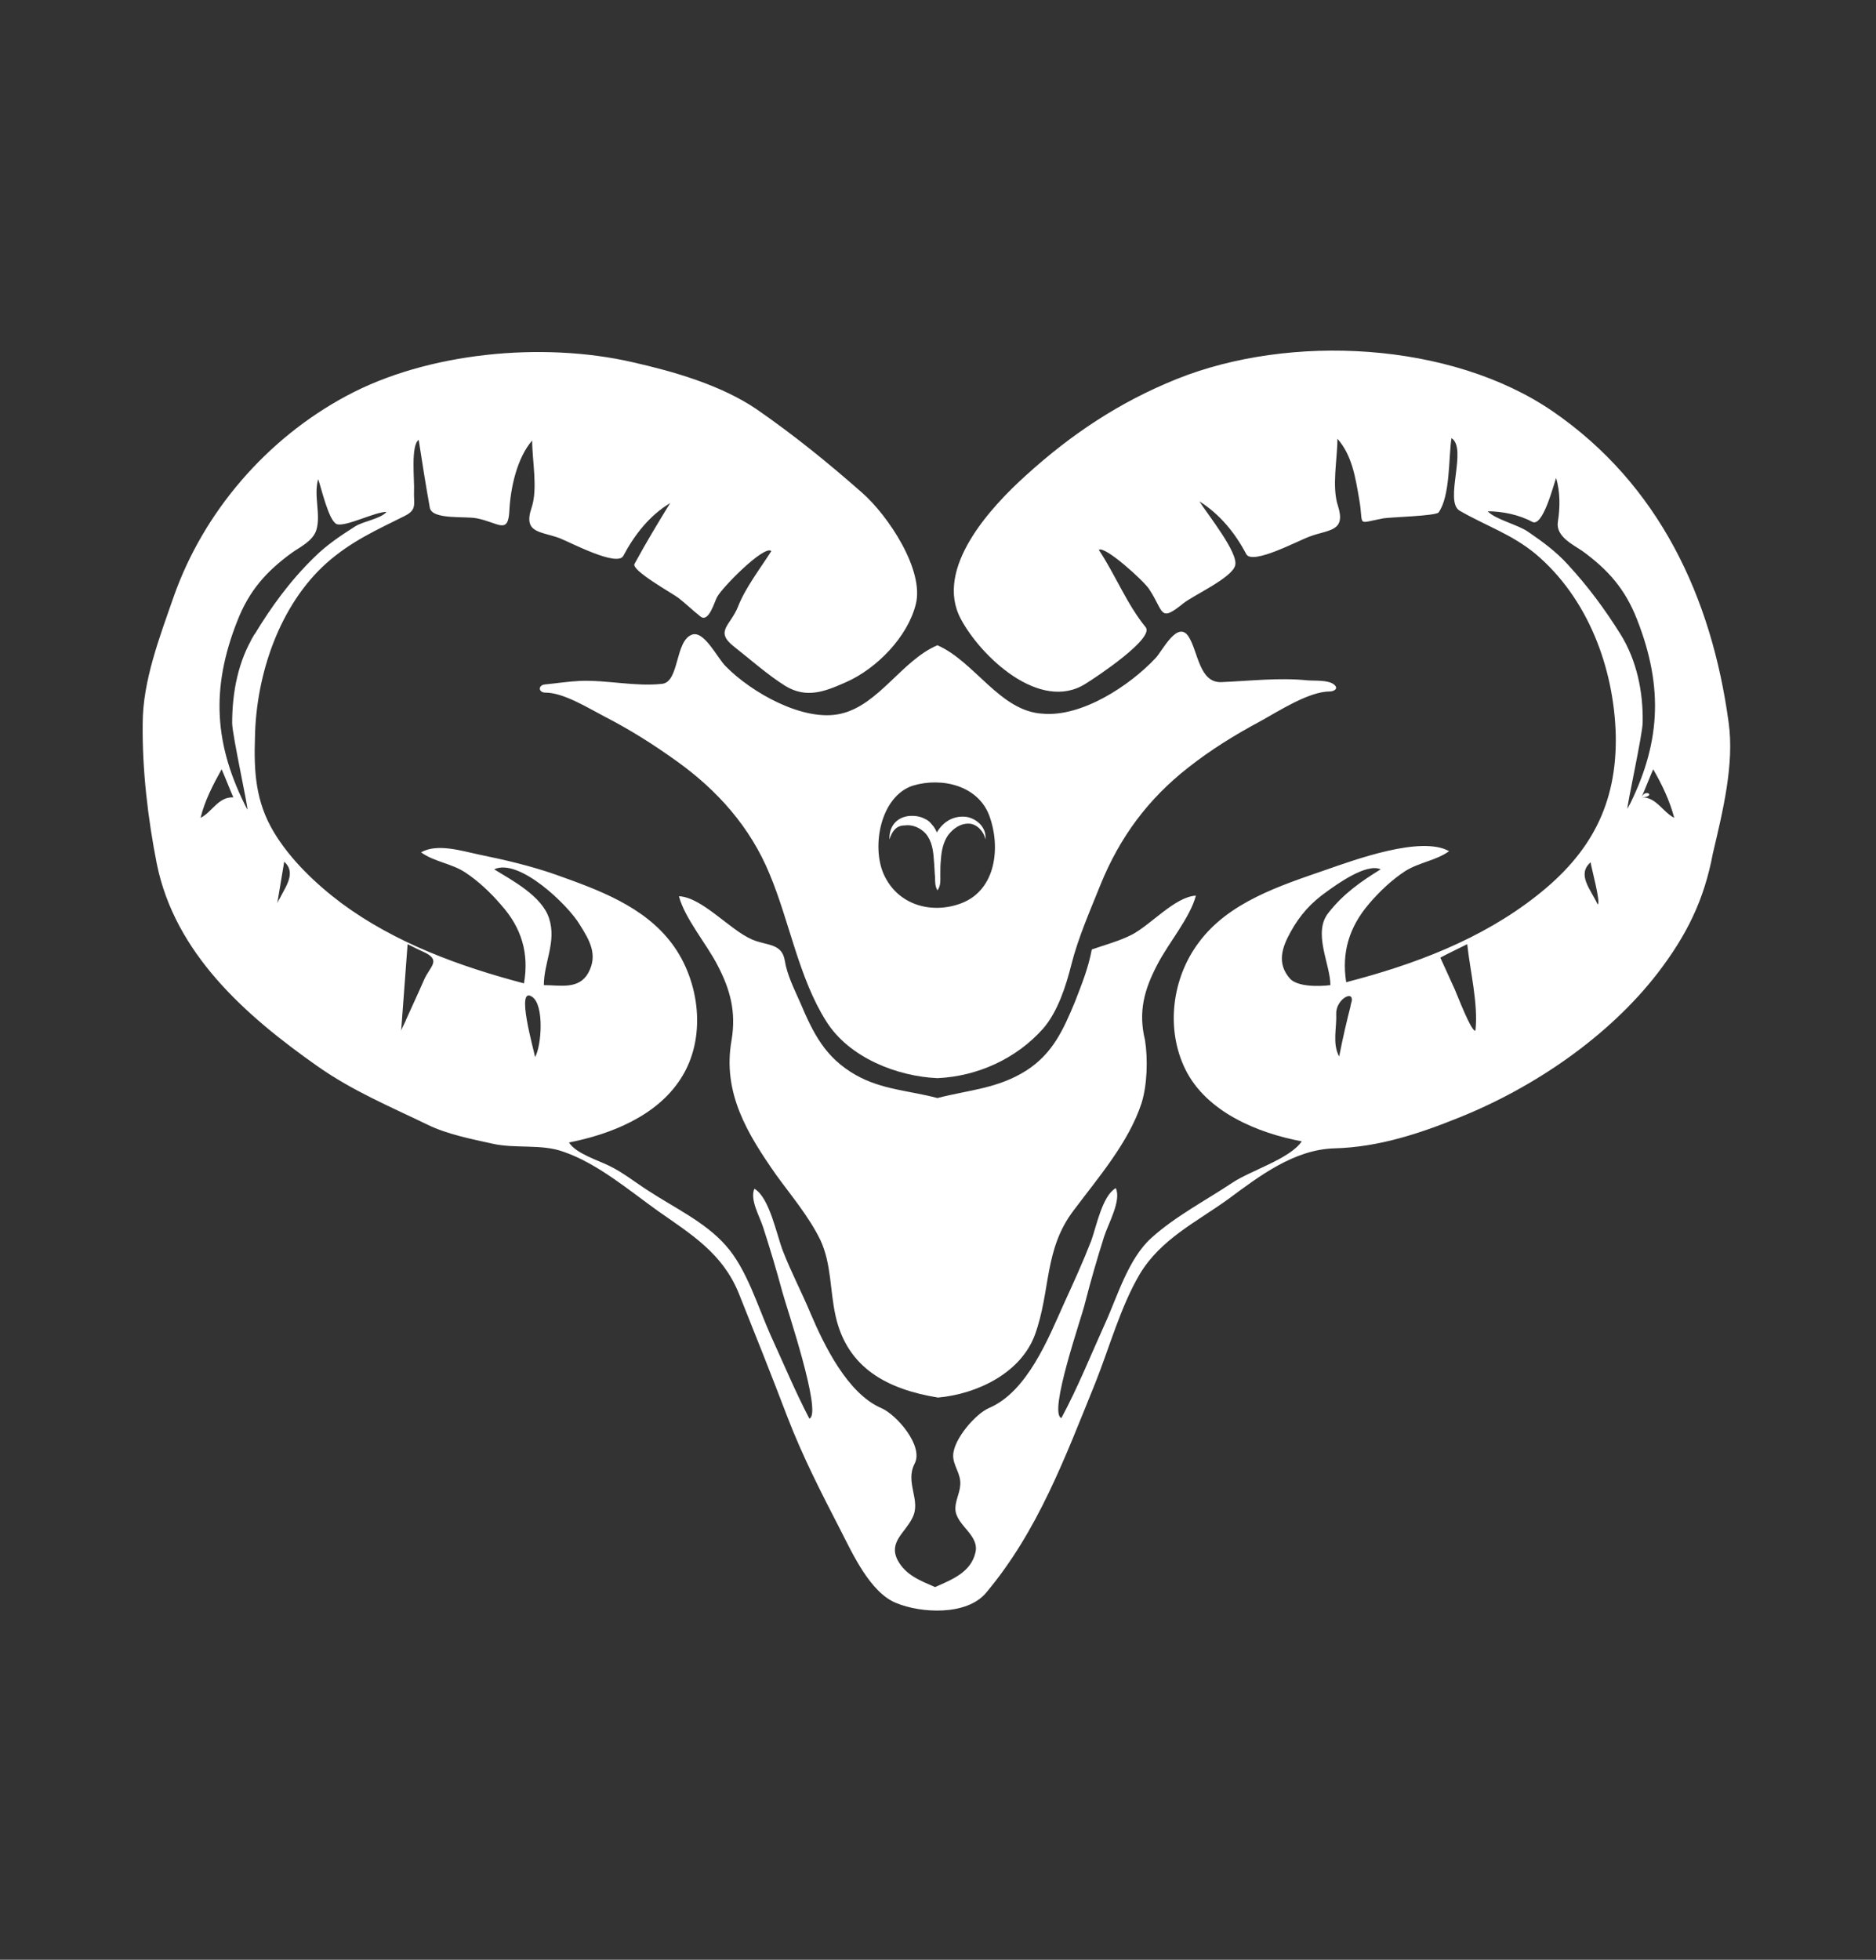 <?xml version="1.0" encoding="utf-8"?>
<!-- Generator: Adobe Illustrator 18.1.1, SVG Export Plug-In . SVG Version: 6.00 Build 0)  -->
<svg version="1.1" xmlns="http://www.w3.org/2000/svg" xmlns:xlink="http://www.w3.org/1999/xlink" x="0px" y="0px"
	 viewBox="0 0 320.8 335" enable-background="new 0 0 320.8 335" xml:space="preserve">
<rect x="0" y="0" width="320.8" height="335" fill="#333333" stroke="none"/>
<g id="Layer_1">
</g>
<g id="Layer_2">
	<g>
		<g>
			<path fill="#FFFFFF" d="M295.6,123.5c-2.9-21.4-11.9-40.7-30.1-53.2c-17.4-11.9-44.9-13.3-64.3-5.5c-9.7,3.9-18,9.4-25.8,16.5
				c-6,5.4-15.7,15.9-11.1,24.5c3.4,6.4,13.5,16,21.3,11.1c1.8-1.1,11.9-7.8,10.3-9.7c-3.2-3.9-5.2-9-8-13.2c1-0.8,7.8,5.4,8.6,6.7
				c2.6,3.9,1.7,5.8,5.9,2.4c1.8-1.4,8.2-4.3,8.8-6.4c0.7-2.1-4.8-8.9-6.1-11c3.5,2.2,6.1,5.4,8,9c1,2,9.1-2.4,10.9-3
				c3.2-1.2,6.2-0.8,4.8-5.2c-1.1-3.3-0.1-8-0.1-11.5c2.5,2.8,3.1,6.7,3.7,10.2c0.9,4.9-0.7,4.3,4.2,3.4c1.2-0.2,8.9-0.4,9.4-1
				c2-2.8,1.7-9.3,2.2-12.7c2.8,1.7-1.3,10.8,1.4,12.4c4.5,2.6,8.9,4,13,7.4c8.9,7.5,13.4,19.4,13.7,31c0.2,11.7-4.2,20.1-13.5,27.4
				c-9.5,7.5-21,11.8-32.6,14.8c-0.8-5.1,0.5-9.4,3.9-13.4c1.8-2.1,3.9-4.1,6.2-5.6c2.4-1.5,5.3-1.8,7.5-3.4
				c-4.8-2.7-16.2,1.5-21.1,3.2c-7.8,2.7-16.6,5.5-21.7,12.4c-4.6,6.1-5.7,14.8-2.3,21.7c3.6,7.3,12.4,10.9,19.9,12.3
				c-2,3-8.8,5-11.9,7.1c-4.5,3-9.7,5.7-13.8,9.4c-4,3.6-5.8,10-8,14.8c-2.4,5.3-4.6,10.8-7.4,16c-2.3-0.8,3.5-17.3,4-19.5
				c1-3.9,2.1-7.7,3.3-11.5c0.7-2.2,3-6.2,2-8.3c-2.3,1.3-3.3,6.5-4.2,9c-1.4,3.6-3,7.1-4.6,10.6c-2.7,6-6.3,15.2-12.9,18
				c-2.3,1-6,5.3-6.1,8c-0.1,1.8,1.4,3.2,1.2,5.2c-0.1,1.5-1,2.9-0.8,4.4c0.4,2.6,4.1,4.2,3.4,7.1c-0.8,3.4-4,4.6-6.9,5.9
				c-2.5-1.1-5-2-6.4-4.6c-1.6-3.1,1.3-4.7,2.5-7.2c1.6-3-1.3-6,0.4-9.3c1.6-3-3.1-8.4-5.7-9.5c-5.8-2.5-9.8-10.8-12.1-16.2
				c-1.5-3.6-3.3-7-4.7-10.6c-1.1-2.8-2.3-9.2-4.9-10.7c-0.8,1.9,0.9,4.7,1.5,6.6c1.2,3.7,2.3,7.4,3.3,11.1
				c0.6,2.3,6.9,20.8,4.6,21.6c-2.4-4.6-4.4-9.4-6.6-14.2c-2.2-4.9-4.1-11.4-7.7-15.4c-3.5-4-8.9-6.5-13.3-9.4
				c-2.2-1.4-4.3-3.1-6.6-4.2c-2-1-5.7-2.1-6.9-4c7.1-1.4,15-4.5,19.1-10.9c4.5-6.9,3.3-16.7-1.5-23.1c-4.8-6.4-12.6-9.2-19.9-11.8
				c-4.3-1.5-8.6-2.5-13-3.4c-2.9-0.6-7.2-2-10-0.4c2.2,1.6,5.2,1.9,7.5,3.4c2.3,1.5,4.4,3.5,6.2,5.6c3.5,3.9,4.8,8.3,3.9,13.4
				c-11-2.9-22-6.9-31.2-13.7c-4.4-3.3-8.8-7.5-11.6-12.2c-3.1-5.2-3.4-10.3-3.2-16.2c0.2-10.7,4.2-22.6,12.3-29.8
				c4.2-3.7,8.5-5.6,13.3-8c2.2-1.1,1.5-2.1,1.6-4.3c0.1-1.6-0.6-7.8,0.8-8.7c0.6,3.9,1.2,7.7,1.9,11.6c0.4,2.1,6.1,1.4,8,1.8
				c3.7,0.7,5.4,2.9,5.6-1.3c0.2-3.9,1.3-9,3.9-12c0,3.5,1,8.2-0.1,11.5c-1.5,4.4,1.6,4,4.8,5.2c1.8,0.7,9.9,5,10.9,3
				c1.9-3.6,4.5-6.9,8-9c-2.1,3.4-4.2,6.9-6.1,10.4c-0.6,1.1,6.6,5.1,7.5,5.8c1.3,1,2.5,2.2,3.8,3.2c1.4,1.1,2.4-2.6,2.8-3.3
				c0.8-1.6,8.1-9,9.3-7.9c-1.9,3-4.4,6.2-5.7,9.5c-1.3,3.3-4.1,4.2-0.6,6.9c2.8,2.2,5.6,4.7,8.6,6.6c3.7,2.3,6.9,1,10.5-0.6
				c5.2-2.3,10.5-7.7,11.9-13.3c1.5-5.9-4.8-15.2-9.1-19c-5.9-5.2-11.7-9.9-18.2-14.4c-6.1-4.1-14.1-6.4-21.2-8
				c-15.3-3.5-35-1.7-48.9,5.8c-13.6,7.3-24.4,19.8-29.5,34.3c-2.4,6.9-5.3,14.4-5.3,21.7c-0.1,7.9,0.9,16.3,2.4,23.9
				c3.1,15.4,15.2,26,27.4,34.6c6.1,4.3,12.4,6.9,19,10.1c3.3,1.6,7.4,2.4,11,3.2c4,0.9,8.4,0,12.2,1.4c5.8,2,11.2,6.6,16.1,10.1
				c5.7,4,11,7.2,13.8,14c2.8,7,5.6,14,8.3,21.1c2.7,7,5.8,13,9.2,19.6c2,3.9,5,10.5,9.4,12.3c4.3,1.8,12.1,2.2,15.4-1.7
				c8.9-10.6,13.5-23.1,18.7-35.9c2.4-6,4.3-13,7.6-18.6c3.6-6,9.7-8.9,15.1-12.8c5.4-4,11.3-8.5,18.2-8.7
				c7.5-0.2,14.5-2.5,21.4-5.3c12.7-5.1,25.5-13.8,33.9-24.7c4.9-6.4,7.9-12.4,9.4-20.4C294.6,138.7,296.6,130.6,295.6,123.5z
				 M34.3,139.8c0.7-2.9,2.1-5.6,3.6-8.3c0.7,1.6,1.3,3.2,2,4.8C37.3,136.2,36.3,138.8,34.3,139.8C35.1,136.7,34.3,139.8,34.3,139.8
				z M43.5,108.5c-2.8,4.5-3.8,9.9-3.8,15.1c0,2,2.8,14.6,2.6,14.8c-5.7-11-6.3-20.7-1.7-32.3c2-5.1,4.9-8.4,9.3-11.6
				c1.4-1,3.6-2,4.2-3.9c0.8-2.7-0.5-5.8,0.3-8.7c0.5,1.3,1.8,7.2,3.2,7.7c1.5,0.5,6.5-2.1,8.5-2.1c-1,1.2-4,1.6-5.4,2.5
				c-2.5,1.6-4.9,3.2-7,5.3C49.6,99.3,46.4,103.7,43.5,108.5C41.5,111.6,44.2,107.3,43.5,108.5z M48.6,147.3
				c2.3,2.1-0.1,4.6-1.2,7.2c-0.1,0,0.9-1.9,0,0 M69.7,161.4c1,0.5,2,1,3.1,1.5c2.5,1.3,0.8,2.3-0.2,4.4c-1.3,3-2.7,5.9-4,8.9
				c-0.1,0,1.9-4.1,0,0 M91.5,180.7c-0.2-1.2-3.4-12.3-0.5-10.3C93.1,171.8,92.6,178.8,91.5,180.7C91.3,179.2,91.5,180.7,91.5,180.7
				z M93,168.4c0-3.9,2.2-7.4,0.9-11.4c-1.2-3.8-6.3-6.5-9.4-8.4c4.3-2,12.7,6.2,14.6,9.4c1.7,2.7,3.2,5.2,1.5,8.3
				C99,169.2,95.8,168.4,93,168.4C93,167.8,93,168.4,93,168.4z M227.5,168.4c0,0-5.2,0.7-6.9-1.1c-2.3-2.6-1.4-5.3,0.1-8
				c1.6-2.9,3.5-5,6.2-6.9c1.8-1.3,6.8-4.9,9.2-3.8c-3.4,2.1-6.4,4.2-8.9,7.4C224.4,159.4,227.5,164.8,227.5,168.4
				C225.8,168.4,227.5,168.4,227.5,168.4z M231.1,171.4c-0.8,3.1-1.5,6.1-2.1,9.2c-1.2-2.2-0.4-4.9-0.5-7.3
				C228.4,170.8,231.7,169,231.1,171.4C230.6,173.1,231.2,170.8,231.1,171.4z M252.3,176.2c-0.7,0.2-3.1-6.1-3.5-7
				c-0.8-1.8-1.7-3.7-2.5-5.5c1.5-0.8,3-1.5,4.6-2.3C251.4,166.1,252.8,171.5,252.3,176.2C252.2,176.2,252.3,176,252.3,176.2z
				 M273.2,154.6c-1.2-2.6-3.6-5.1-1.2-7.2C272.1,148.3,273.8,154.4,273.2,154.6C273.2,154.6,273.3,154.5,273.2,154.6z M278.3,138.3
				c-0.2-0.2,2.6-12.8,2.6-14.8c0.1-5.2-1-10.6-3.8-15.1c-2.7-4.3-5.5-8.1-9-11.9c-2-2.2-4.3-3.9-6.8-5.6c-1.7-1.2-5.6-2.1-6.9-3.5
				c2.5,0,5.4,0.6,7.6,1.8c1.8,1,3.6-6.1,4.1-7.5c0.7,2.4,0.7,5,0.3,7.5c-0.4,2.5,2.6,3.9,4.2,5c4.4,3.2,7.3,6.5,9.3,11.6
				C284.6,117.7,283.9,127.4,278.3,138.3C278.2,138.3,279.3,136.4,278.3,138.3z M280.7,136.3c0.7-1.6,1.3-3.2,2-4.8
				c1.5,2.6,2.8,5.3,3.6,8.3C284.3,138.8,283.2,136.2,280.7,136.3C281.4,134.7,283.3,136.2,280.7,136.3z"/>
			<path fill="#FFFFFF" d="M160.3,110.3c-6.1,2.6-10,10.2-16.5,11.7c-6.4,1.5-15.4-3.7-19.7-8.1c-1.5-1.5-3.7-6.2-5.8-5.4
				c-2.9,1.1-2.1,8.1-5.1,8.4c-4.6,0.5-9.5-0.7-14.1-0.5c-2,0.1-3.9,0.4-5.9,0.6c-1.2,0.1-1.2,1.4,0.1,1.4c3.1,0,7.4,2.7,10.1,4.1
				c4.3,2.2,8.4,4.8,12.3,7.6c7,5,12.6,11.3,15.9,19.3c3.4,8.1,5,17.8,9.7,25.2c3.9,6.2,12.1,9.4,19,9.7h0
				c6.8-0.3,13.5-3.3,18.1-8.5c2.5-2.9,3.9-7.3,4.8-10.9c1.2-4.7,3.2-9.2,5-13.7c3.3-8.1,8.1-14.6,15-20c3.8-3,8-5.6,12.3-7.9
				c3.1-1.7,8.3-5.1,11.9-5.1c0.7,0,1.6-0.5,0.7-1.2c-1-0.8-3.3-0.6-4.5-0.7c-4.9-0.5-9.8,0.1-14.7,0.3c-3.8,0.2-4-5.1-5.6-7.7
				c-1.9-3.1-4.6,2.5-5.7,3.6c-4.4,4.7-12.6,10.1-19.3,9.5C171,121.6,166.7,113.1,160.3,110.3L160.3,110.3L160.3,110.3z
				 M169.2,139.5c1.9,5.2,1.2,12.6-4.8,14.9c-5,1.9-10.9,0.4-13.3-5c-2.1-4.8-0.5-13.3,5-15.1C161.1,132.8,167.3,134.3,169.2,139.5
				C169.7,140.7,168,136.2,169.2,139.5z"/>
			<path fill="#FFFFFF" d="M197.9,164.9c1.9-3.7,5.6-8,6.6-11.8c-3.6,0.2-7.7,5-11,6.7c-2.2,1.1-4.5,1.7-6.8,2.5
				c-0.6,3.2-1.7,5.9-2.9,9c-2,4.8-3.8,8.8-8.3,11.7c-4.9,3.1-9.8,3.3-15.2,4.7c-4.9-1.3-9.4-1.4-13.9-3.9c-5.3-3-7.3-7.1-9.6-12.5
				c-1-2.3-2.2-4.6-2.6-7.1c-0.5-3-3-2.5-5.6-3.6c-3.9-1.7-8.5-7.2-12.5-7.4c1,3.8,4.7,8.1,6.6,11.8c2.2,4.2,3.2,8,2.4,12.8
				c-1.6,9,2.7,16,7.6,23c2.6,3.6,5.6,7.1,7.6,11.2c1.9,4.1,1.6,8.6,2.6,13c2,8.9,8.9,12.5,17.5,13.9h0c6.7-0.6,14.2-4.2,16.6-10.8
				c2.7-7.5,1.5-14.5,6.6-21.2c4.2-5.6,9.4-11.6,11.6-18.3c1-3.2,1.1-7.6,0.6-10.8C194.6,172.9,195.7,169.1,197.9,164.9
				C199.2,162.4,197.1,166.4,197.9,164.9z"/>
		</g>
		<g>
			<path fill="#FFFFFF" d="M152.1,143.5c-0.1-2.1,1.1-3.7,3.2-4c1-0.1,2,0,2.9,0.5c0.5,0.2,0.9,0.6,1.2,1c0.5,0.5,0.8,1.3,0.8,1.3
				c1-1.7,2.6-2.8,4.7-2.7c1.9,0.1,3.9,1.8,3.6,3.9c-0.2-1.3-1.4-2.6-2.7-2.7c-1.5-0.1-2.8,0.8-3.7,2c-0.8,1.2-1.1,2.6-1.2,4.1
				c-0.1,0.9-0.1,1.7-0.1,2.6c0,1,0.1,1.9-0.5,2.7c-0.4-0.7-0.4-1.4-0.4-2.2c-0.1-1-0.1-2-0.2-2.9c-0.1-1.6-0.3-3.3-1.4-4.6
				c-0.9-1-2.3-1.6-3.6-1.4C153.2,141.1,152.5,142.2,152.1,143.5L152.1,143.5z"/>
		</g>
	</g>
</g>
</svg>

